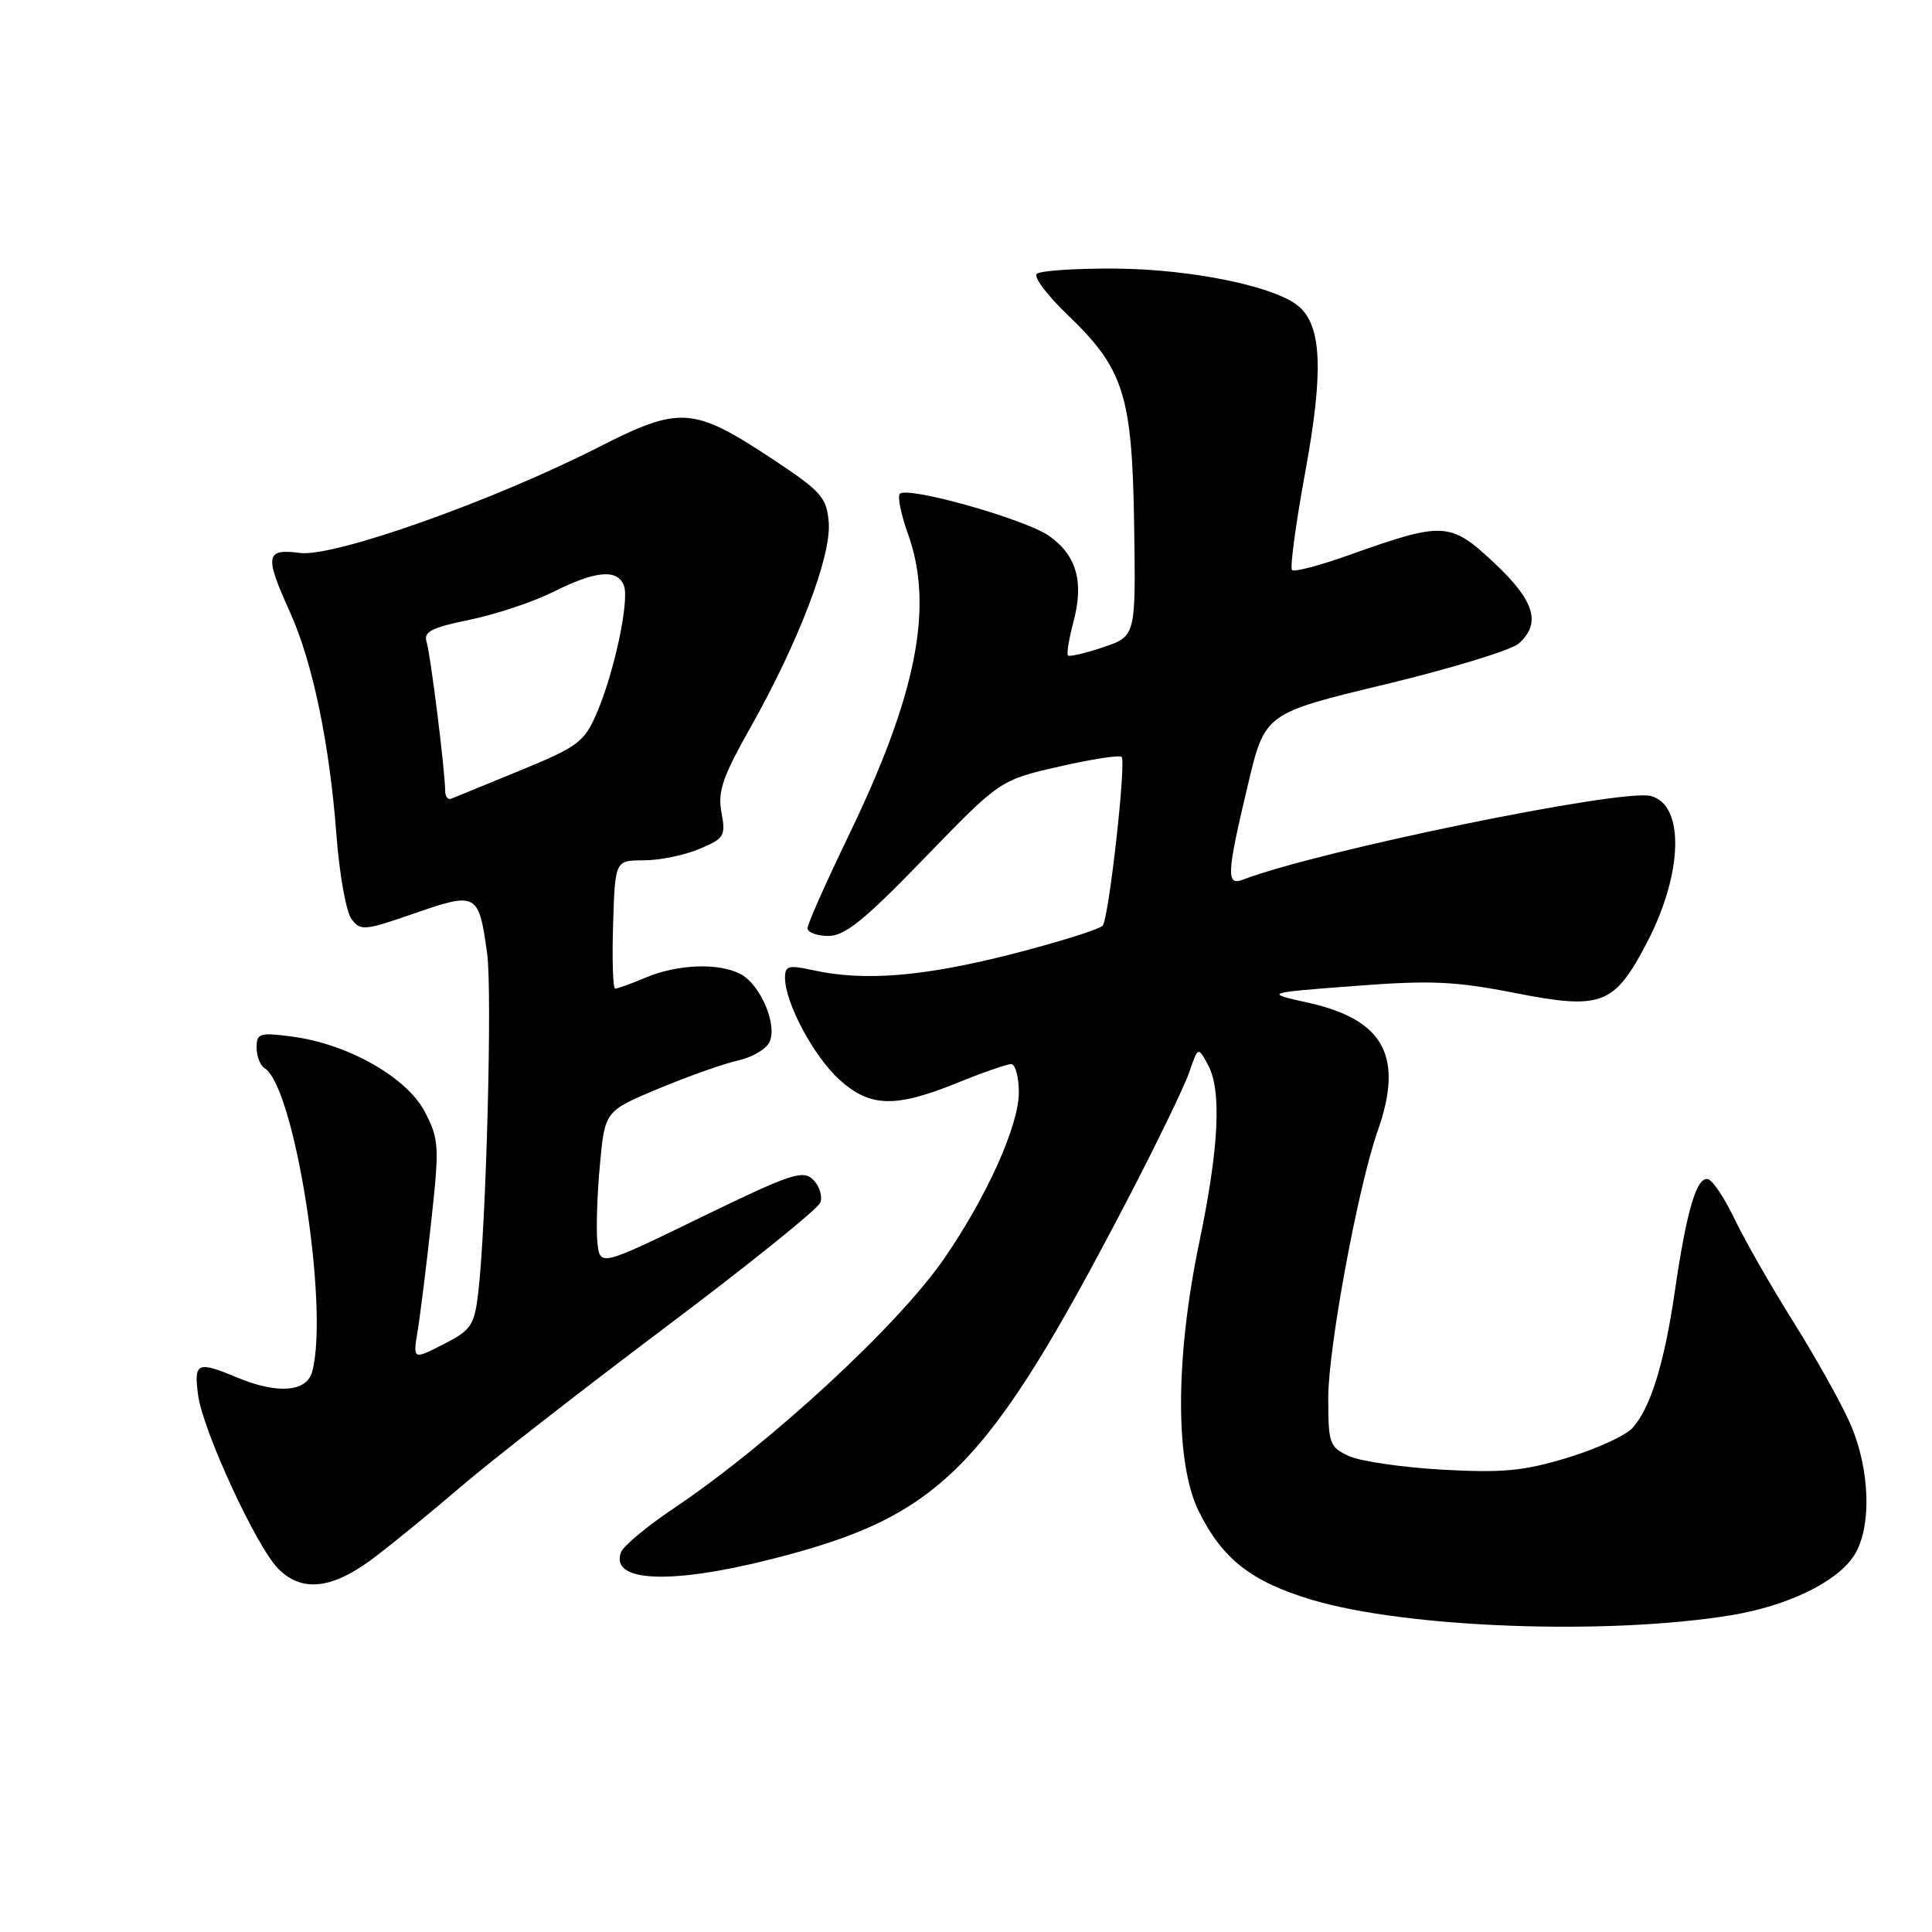 <?xml version="1.0" encoding="UTF-8" standalone="no"?>
<!DOCTYPE svg PUBLIC "-//W3C//DTD SVG 1.1//EN" "http://www.w3.org/Graphics/SVG/1.1/DTD/svg11.dtd" >
<svg xmlns="http://www.w3.org/2000/svg" xmlns:xlink="http://www.w3.org/1999/xlink" version="1.1" viewBox="0 0 256 256">
 <g >
 <path fill="currentColor"
d=" M 229.36 214.03 C 236.80 212.81 243.33 209.67 245.62 206.20 C 248.06 202.51 247.84 194.69 245.12 188.54 C 243.93 185.85 240.54 179.79 237.58 175.07 C 234.63 170.36 231.15 164.27 229.85 161.55 C 228.56 158.83 226.98 156.44 226.34 156.25 C 224.85 155.79 223.48 160.40 221.94 171.00 C 220.54 180.64 218.71 186.56 216.30 189.23 C 215.39 190.23 211.51 192.00 207.69 193.16 C 201.91 194.92 199.10 195.18 191.12 194.74 C 185.83 194.44 180.26 193.63 178.75 192.94 C 176.16 191.75 176.00 191.30 176.00 185.20 C 176.00 178.57 179.96 157.20 182.55 149.85 C 186.03 140.00 183.40 135.12 173.40 132.88 C 167.50 131.56 167.50 131.56 179.43 130.65 C 189.56 129.87 192.77 130.01 200.76 131.58 C 212.24 133.83 213.89 133.20 218.23 124.90 C 223.02 115.72 223.25 106.60 218.72 105.47 C 214.83 104.49 174.68 112.73 164.72 116.55 C 162.45 117.42 162.53 115.85 165.35 104.01 C 167.60 94.52 167.60 94.52 183.55 90.68 C 192.32 88.57 200.29 86.13 201.25 85.27 C 204.26 82.56 203.34 79.59 197.94 74.54 C 192.14 69.12 191.28 69.08 178.61 73.60 C 174.82 74.95 171.49 75.82 171.20 75.53 C 170.91 75.24 171.69 69.43 172.94 62.61 C 175.37 49.39 175.16 43.35 172.18 40.67 C 169.20 38.00 158.02 35.67 147.82 35.59 C 142.50 35.55 137.80 35.87 137.37 36.29 C 136.95 36.72 138.77 39.14 141.43 41.69 C 148.93 48.88 150.02 52.32 150.28 69.61 C 150.50 84.30 150.50 84.30 146.19 85.76 C 143.82 86.56 141.71 87.05 141.51 86.85 C 141.31 86.65 141.64 84.66 142.23 82.43 C 143.65 77.12 142.67 73.61 139.04 71.03 C 135.92 68.81 120.28 64.39 119.23 65.43 C 118.90 65.77 119.38 68.17 120.32 70.77 C 123.77 80.41 121.47 92.05 112.44 110.74 C 109.45 116.93 107.00 122.44 107.00 122.99 C 107.00 123.55 108.24 124.01 109.75 124.02 C 111.94 124.03 114.55 121.92 122.50 113.70 C 132.50 103.37 132.50 103.37 140.32 101.58 C 144.61 100.60 148.35 100.02 148.62 100.29 C 149.25 100.92 146.95 121.51 146.12 122.64 C 145.78 123.11 140.32 124.82 134.00 126.44 C 122.33 129.41 114.53 130.05 107.75 128.56 C 104.45 127.84 104.00 127.96 104.02 129.62 C 104.06 132.92 107.81 139.94 111.18 143.02 C 115.25 146.73 118.60 146.83 126.81 143.50 C 130.19 142.12 133.42 141.00 133.98 141.00 C 134.54 141.00 135.00 142.69 135.00 144.75 C 135.00 149.12 130.79 158.50 125.14 166.72 C 119.08 175.56 102.02 191.31 89.19 199.92 C 85.72 202.25 82.61 204.84 82.29 205.68 C 80.78 209.63 88.78 210.00 102.20 206.60 C 124.65 200.91 130.73 194.78 149.37 159.02 C 153.23 151.61 156.92 143.99 157.57 142.11 C 158.75 138.67 158.75 138.67 160.06 141.09 C 161.90 144.48 161.53 152.06 158.90 164.67 C 155.72 179.96 155.69 193.85 158.83 200.23 C 161.95 206.56 165.81 209.59 173.82 211.98 C 186.34 215.73 212.96 216.71 229.36 214.03 Z  M 49.67 206.32 C 52.33 204.30 57.55 200.02 61.28 196.82 C 65.01 193.62 77.07 184.22 88.08 175.94 C 99.10 167.66 108.37 160.20 108.69 159.36 C 109.01 158.53 108.59 157.16 107.76 156.33 C 106.40 154.97 104.82 155.50 92.87 161.31 C 79.50 167.81 79.50 167.81 79.16 164.66 C 78.98 162.92 79.12 158.29 79.49 154.36 C 80.15 147.21 80.15 147.21 87.33 144.22 C 91.27 142.58 95.97 140.92 97.76 140.53 C 99.55 140.15 101.42 139.08 101.92 138.15 C 103.09 135.96 100.83 130.52 98.15 129.08 C 95.30 127.56 89.87 127.74 85.65 129.50 C 83.68 130.33 81.82 131.00 81.52 131.00 C 81.22 131.00 81.09 127.18 81.24 122.50 C 81.50 114.01 81.50 114.01 85.28 114.00 C 87.36 114.00 90.68 113.33 92.64 112.50 C 95.98 111.11 96.18 110.78 95.60 107.66 C 95.08 104.89 95.74 102.95 99.43 96.41 C 105.81 85.10 110.18 73.65 109.81 69.21 C 109.53 65.87 108.84 65.11 102.15 60.69 C 91.84 53.89 90.06 53.78 79.32 59.25 C 65.30 66.39 44.24 73.85 39.75 73.27 C 35.17 72.67 35.02 73.59 38.43 81.13 C 41.43 87.76 43.68 98.58 44.59 110.76 C 44.98 115.85 45.86 120.79 46.56 121.75 C 47.75 123.38 48.25 123.34 54.96 121.01 C 63.19 118.16 63.44 118.30 64.55 126.36 C 65.24 131.36 64.42 162.44 63.37 171.28 C 62.85 175.64 62.45 176.24 58.76 178.12 C 54.71 180.19 54.71 180.19 55.34 176.34 C 55.69 174.23 56.50 167.71 57.14 161.85 C 58.23 151.89 58.18 150.96 56.31 147.35 C 53.95 142.78 46.14 138.34 38.75 137.36 C 34.41 136.78 34.00 136.91 34.00 138.81 C 34.00 139.95 34.48 141.18 35.06 141.54 C 39.05 144.00 43.64 173.27 41.37 181.75 C 40.64 184.47 36.76 184.76 31.35 182.50 C 26.13 180.32 25.67 180.53 26.25 184.86 C 26.89 189.61 33.99 204.99 36.88 207.88 C 40.06 211.06 44.10 210.57 49.67 206.32 Z  M 58.99 104.83 C 58.98 102.18 57.05 86.73 56.53 85.08 C 56.09 83.71 57.14 83.17 62.25 82.12 C 65.69 81.41 70.67 79.75 73.33 78.42 C 78.94 75.61 81.82 75.36 82.67 77.59 C 83.43 79.57 81.38 89.18 79.03 94.59 C 77.41 98.32 76.54 98.97 68.93 102.09 C 64.35 103.96 60.24 105.65 59.80 105.83 C 59.36 106.02 59.00 105.57 58.99 104.83 Z "/>
</g>
</svg>